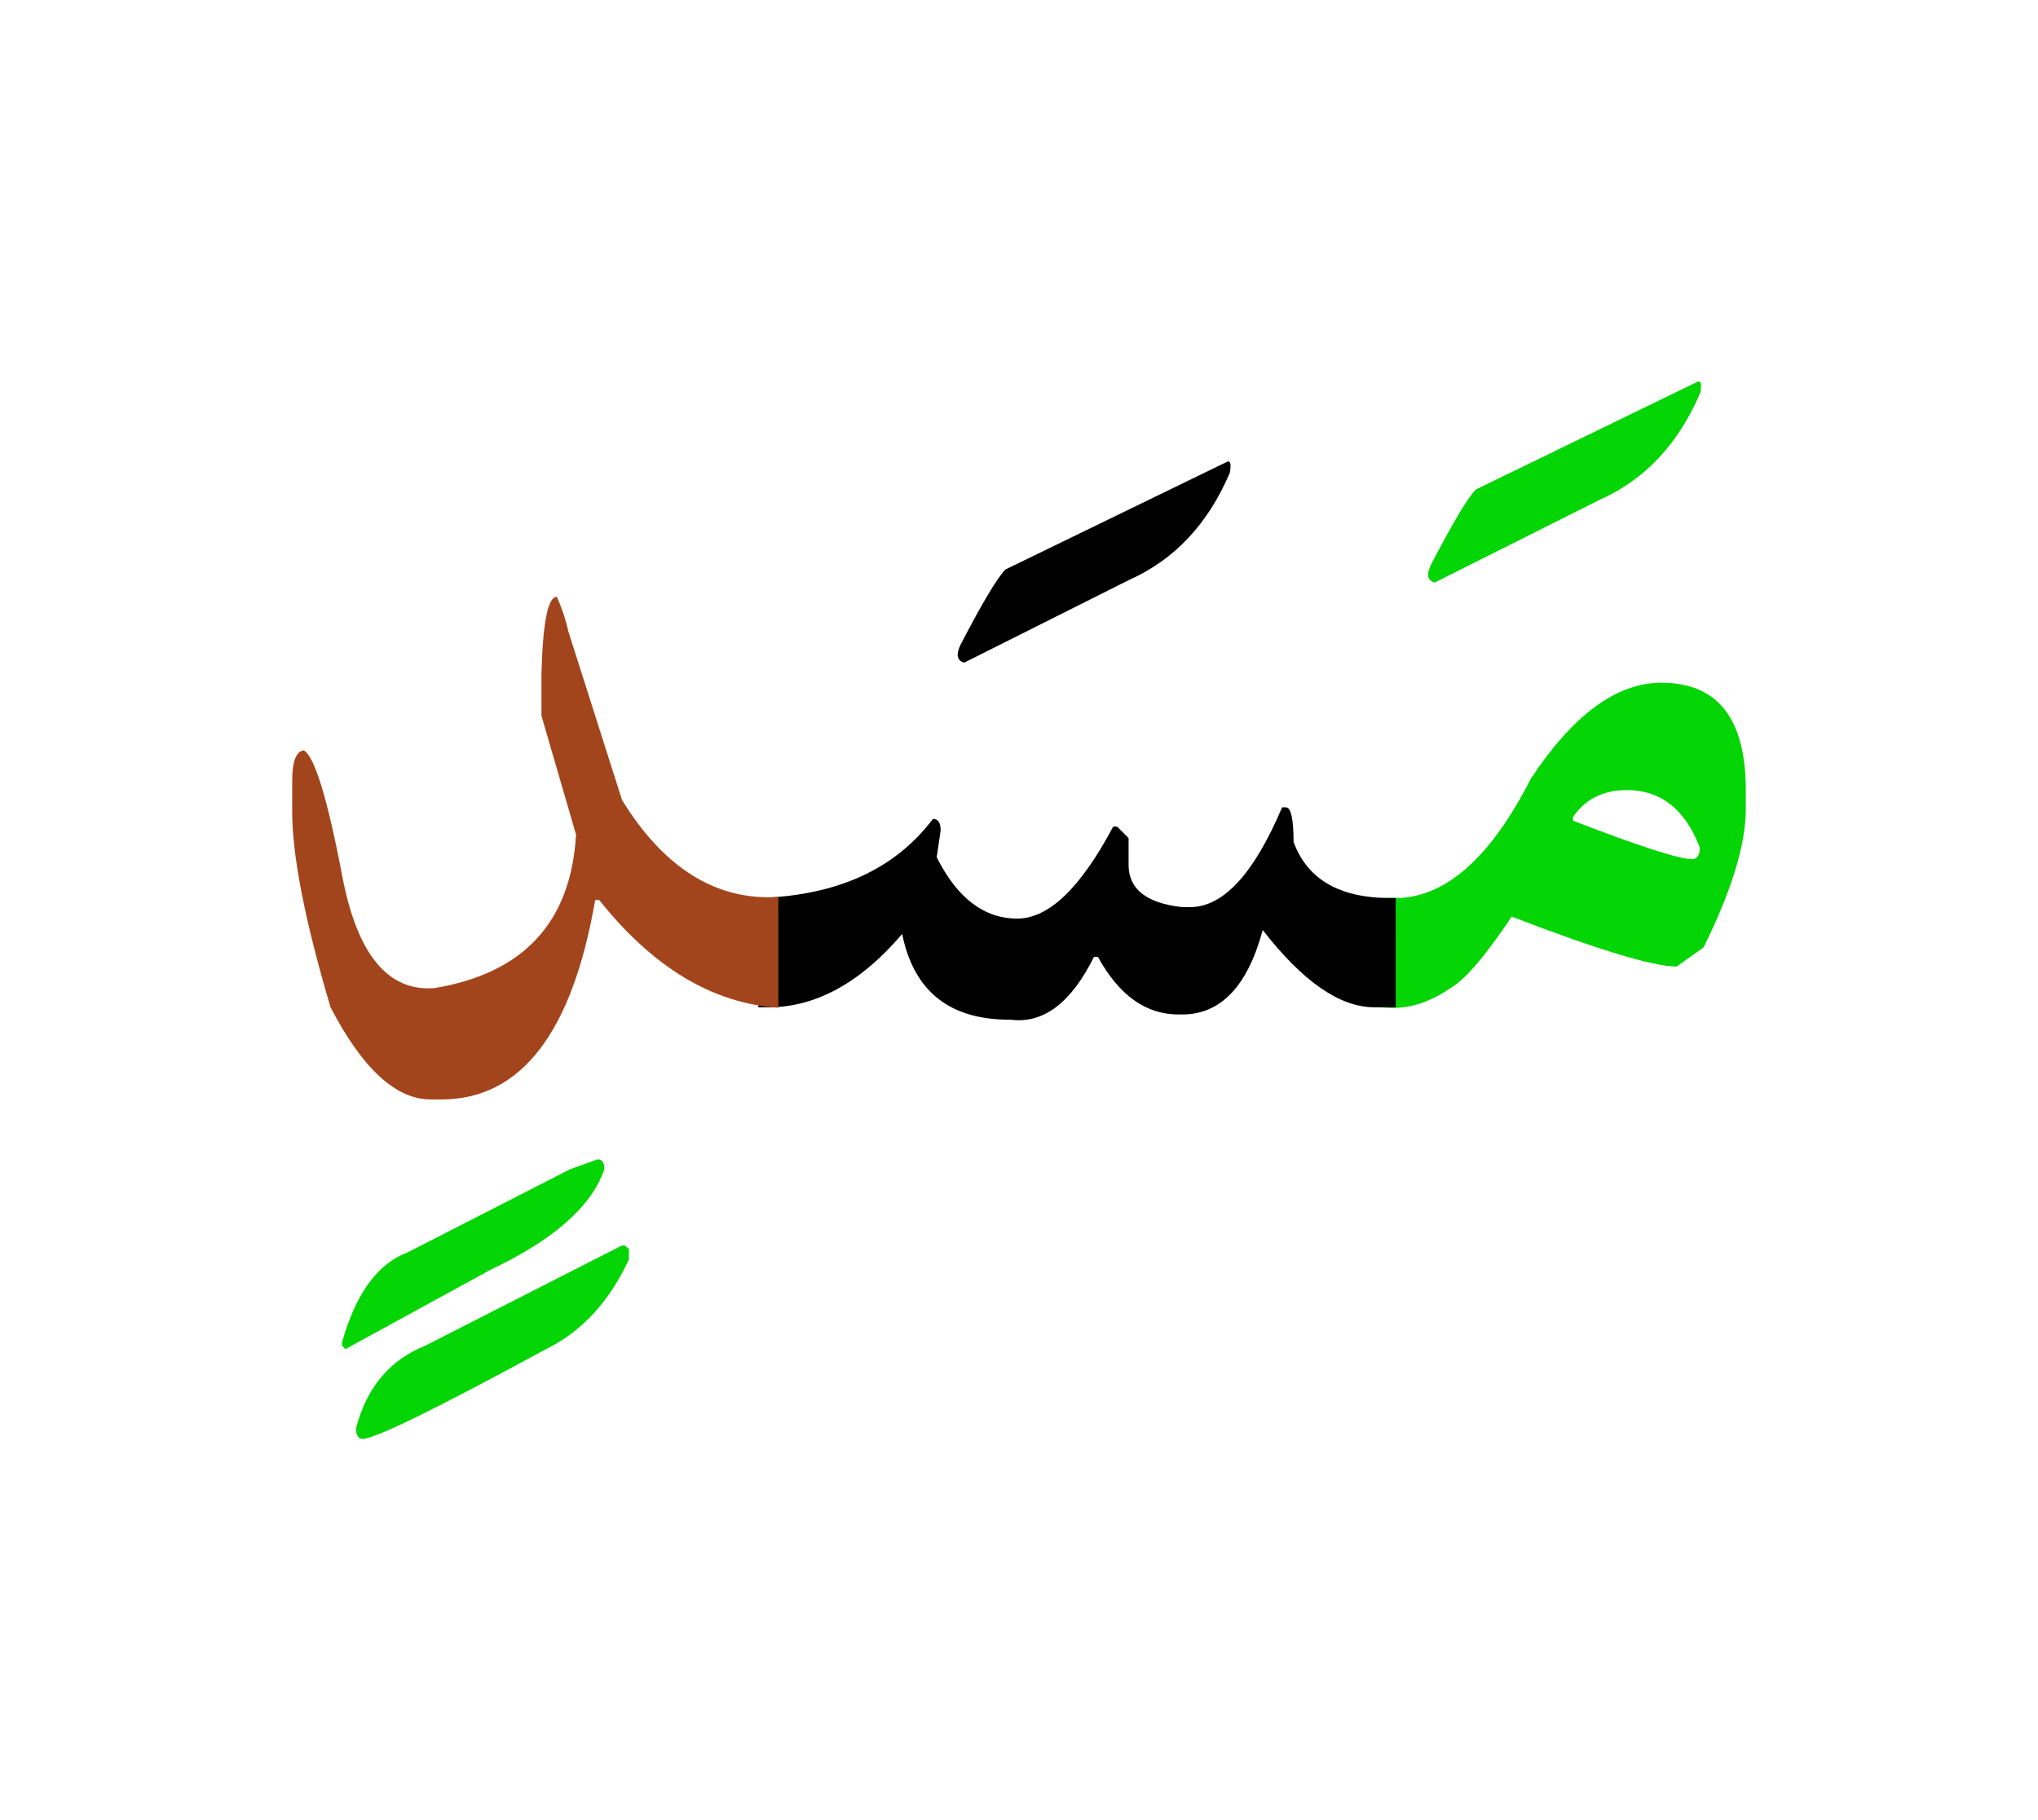 <svg id="vector" xmlns="http://www.w3.org/2000/svg" width="75" height="67" viewBox="0 0 83 73"><path fill="#04D504" d="M56.213,36.004c0.215,0 0.434,0 0.668,0h0.16c1.945,-0.121 3.719,-1.74 5.305,-4.859c1.721,-2.607 3.494,-3.908 5.314,-3.908c2.293,0 3.439,1.453 3.439,4.375v0.779c0,1.434 -0.572,3.307 -1.719,5.627l-1.094,0.779c-0.967,0 -3.201,-0.68 -6.721,-2.033c-1.066,1.6 -1.9,2.574 -2.5,2.914c-0.914,0.633 -1.846,0.898 -2.813,0.779h-0.041V36.004L56.213,36.004zM64.066,32.703v0.154c2.707,1.047 4.326,1.566 4.848,1.566c0.205,0 0.313,-0.16 0.313,-0.473c-0.6,-1.561 -1.594,-2.34 -2.973,-2.34C65.293,31.611 64.561,31.977 64.066,32.703z" id="path_0"/><path fill="#04D504" d="M69.107,14.99c0.16,-0.094 0.205,0.053 0.139,0.434c-0.887,2.08 -2.246,3.533 -4.08,4.354l-6.74,3.379c-0.285,-0.08 -0.34,-0.313 -0.158,-0.705c0.898,-1.734 1.512,-2.762 1.84,-3.088L69.107,14.99z" id="path_1"/><path fill="#000001" d="M56.84,40.457c-0.246,0 -0.547,0 -0.9,0c-1.393,-0.014 -2.893,-1.061 -4.514,-3.146c-0.619,2.293 -1.713,3.439 -3.279,3.439h-0.152c-1.328,0 -2.42,-0.779 -3.281,-2.346h-0.16c-0.934,1.879 -2.066,2.732 -3.398,2.559c-2.475,0.014 -3.941,-1.152 -4.414,-3.492c-1.74,2.039 -3.613,3.039 -5.607,2.986h-0.252v-4.453h0.08c3.152,-0.107 5.492,-1.18 7.033,-3.221c0.207,0 0.313,0.154 0.313,0.467l-0.16,1.094c0.834,1.666 1.928,2.5 3.281,2.5c1.279,0 2.578,-1.246 3.906,-3.746h0.16l0.467,0.467v1.092c0,0.988 0.732,1.561 2.186,1.721h0.314c1.354,0 2.605,-1.354 3.752,-4.066h0.154c0.207,0 0.313,0.473 0.313,1.406c0.574,1.58 1.961,2.34 4.16,2.287V40.457z" id="path_2"/><path fill="#000001" d="M49.947,18.25c0.16,-0.094 0.207,0.053 0.139,0.434c-0.887,2.08 -2.246,3.533 -4.078,4.354l-6.74,3.381c-0.287,-0.08 -0.34,-0.314 -0.16,-0.707c0.898,-1.734 1.514,-2.76 1.84,-3.088L49.947,18.25z" id="path_3"/><path fill="#a3451c" d="M31.699,40.477c-2.68,-0.18 -5.113,-1.646 -7.299,-4.393h-0.16c-0.934,5.412 -3.02,8.119 -6.246,8.127H17.52c-1.4,-0.008 -2.76,-1.254 -4.059,-3.754C12.42,36.943 11.9,34.283 11.9,32.49v-1.254c0,-0.779 0.152,-1.199 0.467,-1.246c0.439,0.234 0.967,1.939 1.572,5.127c0.607,3.18 1.854,4.699 3.74,4.561c3.646,-0.6 5.574,-2.688 5.781,-6.254l-1.408,-4.84v-1.721c0.055,-2.086 0.262,-3.127 0.627,-3.127c0.207,0.467 0.367,0.941 0.467,1.408l2.188,6.873c1.719,2.785 3.846,4.105 6.365,3.945V40.477z" id="path_4"/><path fill="#04D504" d="M25.453,50.164l0.16,0.139v0.428c-0.807,1.732 -1.934,2.947 -3.379,3.652c-4.48,2.434 -6.967,3.654 -7.461,3.654c-0.18,0 -0.273,-0.146 -0.273,-0.434c0.428,-1.652 1.367,-2.773 2.814,-3.359l8.006,-4.08H25.453z" id="path_5"/><path fill="#04D504" d="M24.34,46.65c0.188,0 0.273,0.133 0.273,0.406c-0.52,1.514 -2.061,2.873 -4.627,4.088l-5.92,3.238l-0.133,-0.139V54.09c0.561,-1.98 1.453,-3.199 2.674,-3.652l6.605,-3.381L24.34,46.65z" id="path_6"/></svg>